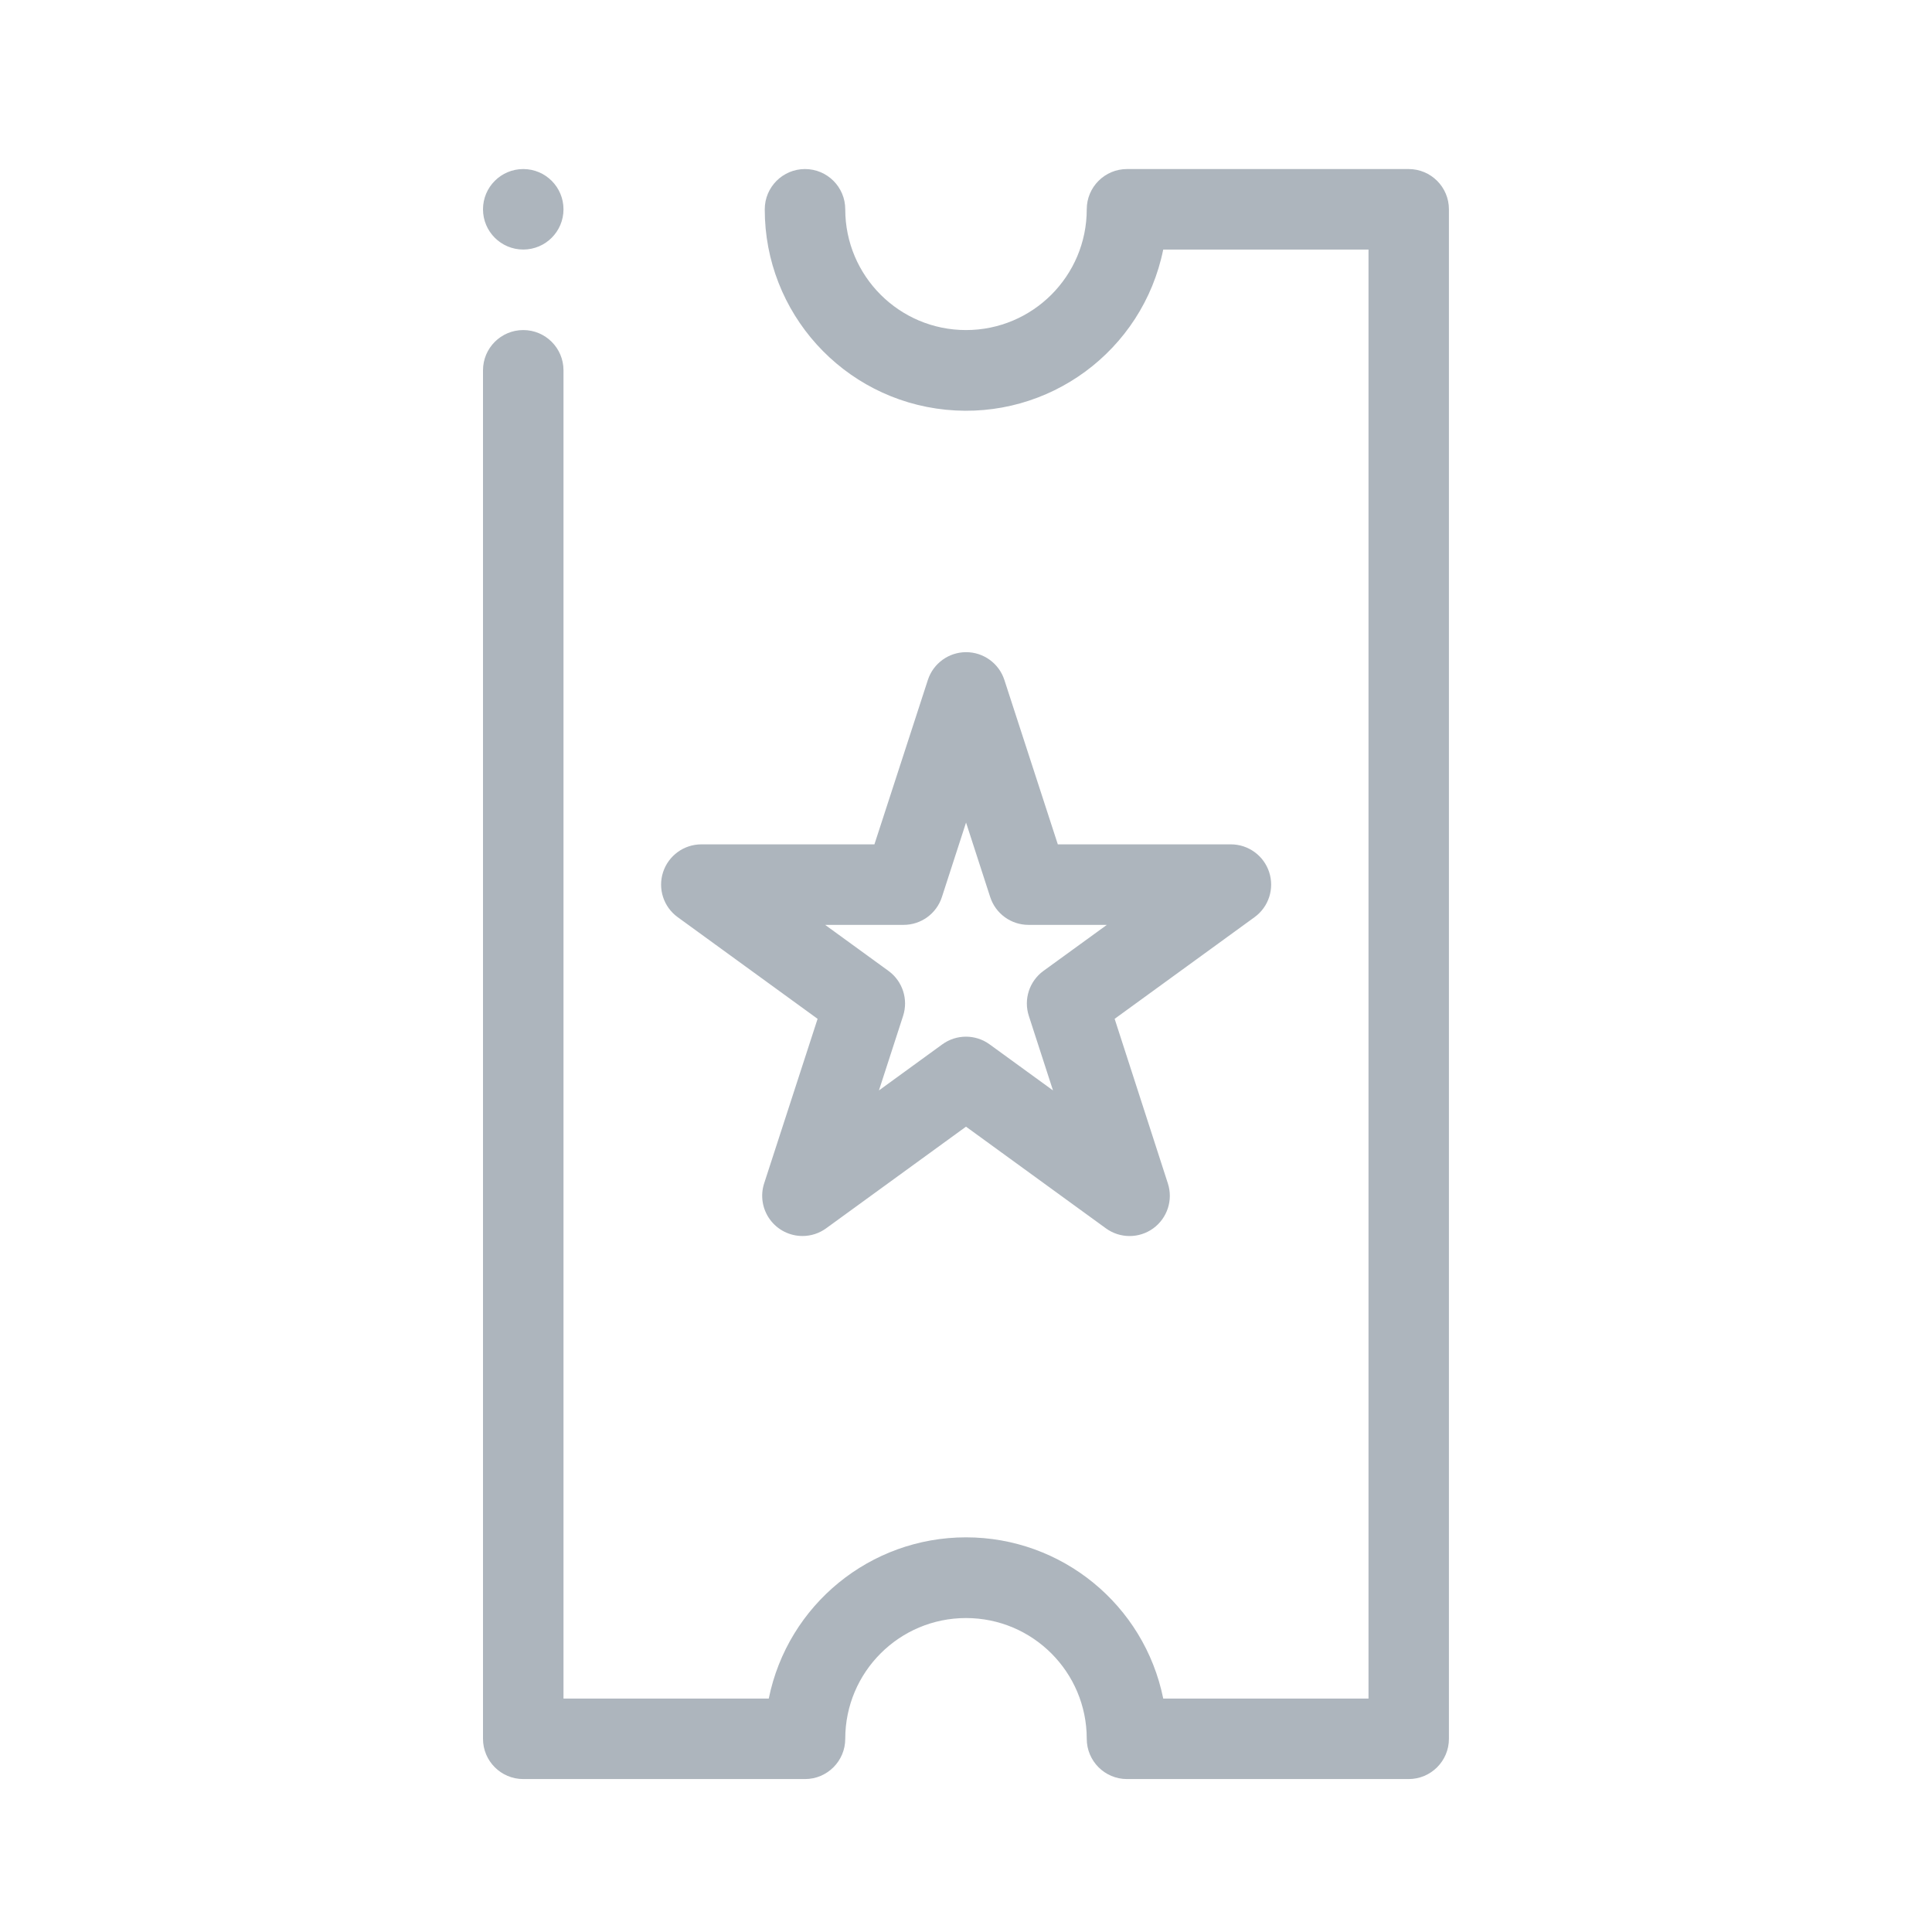 <?xml version="1.0" encoding="UTF-8"?>
<svg width="80px" height="80px" viewBox="0 0 80 80" version="1.1" xmlns="http://www.w3.org/2000/svg" xmlns:xlink="http://www.w3.org/1999/xlink">
    <!-- Generator: Sketch 55.2 (78181) - https://sketchapp.com -->
    <title>Illustrative Icons/Billet</title>
    <desc>Created with Sketch.</desc>
    <g id="Illustrative-Icons/Billet" stroke="none" stroke-width="1" fill="none" fill-rule="evenodd">
        <path d="M46.667,73.667 C45.746,73.667 45,72.92 45,72 C45,69.239 42.761,67 40,67 C37.239,67 35,69.239 35,72 C35,72.92 34.254,73.667 33.333,73.667 L21.667,73.667 C20.746,73.667 20,72.92 20,72 L20,15.333 C20,14.413 20.746,13.667 21.667,13.667 C22.587,13.667 23.333,14.413 23.333,15.333 L23.333,70.333 L31.833,70.333 C32.622,66.449 36.037,63.658 40,63.658 C43.963,63.658 47.378,66.449 48.167,70.333 L56.667,70.333 L56.667,10.333 L48.167,10.333 C47.315,14.529 43.422,17.396 39.163,16.966 C34.903,16.536 31.662,12.948 31.667,8.667 C31.667,7.746 32.413,7 33.333,7 C34.254,7 35,7.746 35,8.667 C35,11.428 37.239,13.667 40,13.667 C42.761,13.667 45,11.428 45,8.667 C45,7.746 45.746,7 46.667,7 L58.237,7 L58.33,7 C59.25,7 59.997,7.746 59.997,8.667 L59.997,72 C59.997,72.92 59.25,73.667 58.33,73.667 L46.667,73.667 Z M33.227,51.18 C32.694,51.18 32.193,50.925 31.879,50.493 C31.566,50.062 31.477,49.507 31.642,49 L33.855,42.188 L28.062,37.978 C27.477,37.554 27.233,36.802 27.456,36.115 C27.68,35.428 28.32,34.963 29.042,34.963 L36.208,34.963 L38.422,28.152 C38.646,27.468 39.285,27.005 40.005,27.005 C40.725,27.005 41.364,27.468 41.588,28.152 L43.802,34.963 L50.968,34.963 C51.69,34.963 52.33,35.428 52.554,36.115 C52.777,36.802 52.533,37.554 51.948,37.978 L46.155,42.188 L48.358,49 C48.582,49.687 48.337,50.439 47.753,50.864 C47.169,51.288 46.377,51.288 45.793,50.863 L40,46.653 L34.207,50.863 C33.922,51.07 33.579,51.181 33.227,51.18 Z M34.167,38.297 L36.79,40.203 C37.374,40.628 37.618,41.38 37.395,42.067 L36.395,45.152 L39.018,43.245 C39.603,42.82 40.394,42.82 40.978,43.245 L43.602,45.152 L42.602,42.067 C42.378,41.38 42.623,40.628 43.207,40.203 L45.833,38.297 L42.587,38.297 C41.865,38.297 41.225,37.832 41.002,37.145 L40.002,34.06 L39.002,37.145 C38.779,37.832 38.139,38.297 37.417,38.297 L34.167,38.297 Z M21.667,10.333 C22.587,10.333 23.333,9.587 23.333,8.667 C23.333,7.746 22.587,7 21.667,7 C20.746,7 20,7.746 20,8.667 C20,9.587 20.746,10.333 21.667,10.333 Z" id="Shape-color" fill="#ADB5BD"></path>
    </g>
</svg>